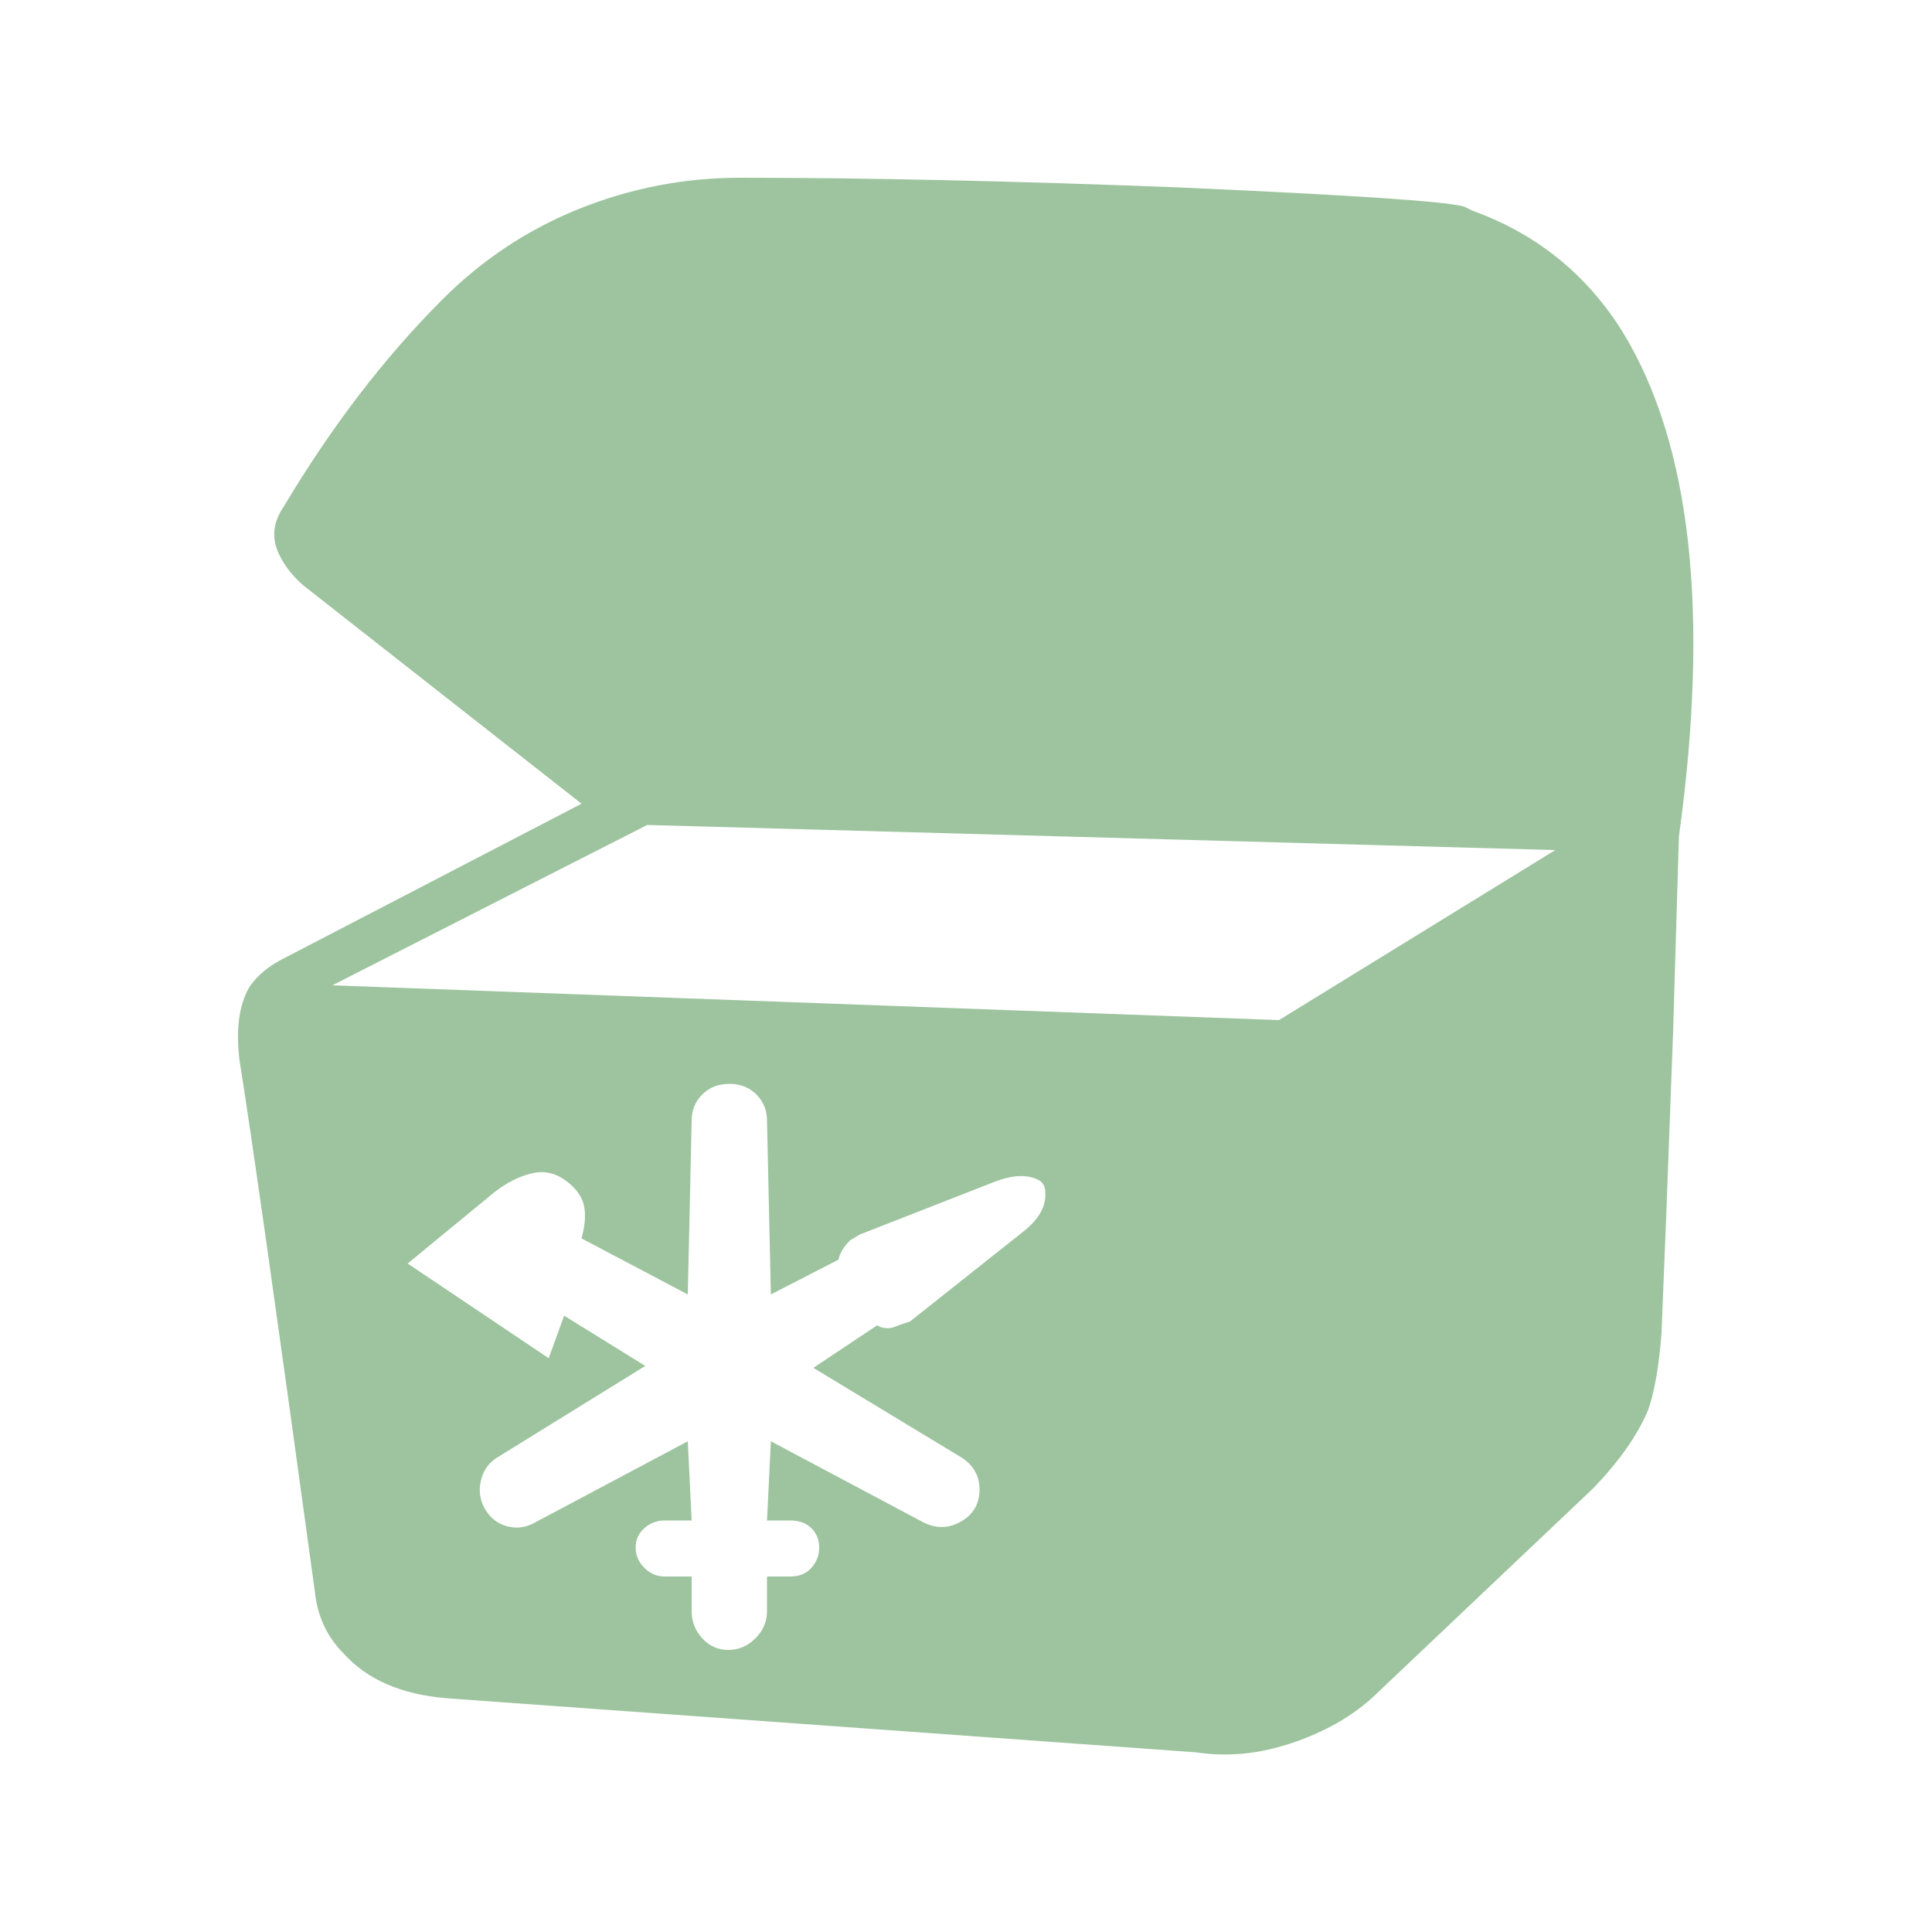 <svg xmlns="http://www.w3.org/2000/svg" fill="#9dc49e" width="800px" height="800px" viewBox="0 0 1000 1000"><path d="M758 107q-12-4-148-10-129-5-227-5-43 0-83 16t-71 47q-45 45-82 107-9 13-2 26 4 8 12 15l144 113-154 80q-12 6-18 15-8 14-5 38 9 56 39 275 2 19 15 32 18 20 53 23l388 28q20 3 40-2 16-4 31-12 11-6 20-14l115-109q20-21 28-40 5-14 7-40 2-47 6-156l3-101q24-174-29-261-28-45-78-63zM529 638l-58 46-6 2q-6 3-11 0l-33 22 76 46q10 6 10 17t-9.5 16.5-19.5.5l-79-42-2 41h12q7 0 11 4t4 10-4 10.5-11 4.5h-12v18q0 8-6 14t-14 6-13.5-6-5.5-14v-18h-14q-6 0-10.5-4.5T329 801t4.5-10 10.5-4h14l-2-41-79 42q-7 4-14.5 2t-11.5-9-2-15 9-12l76-47-42-26-8 22-73-49 45-37q9-7 18.5-9.5t17.5 3 10 12.5-1 18l55 29 2-90q0-8 5.5-13.5t14-5.5 14 5.5T397 580l2 90 35-18q1-5 6-10l5-3 69-27q15-6 24-1 3 2 3 6 1 11-12 21zm133-110l-490-18 163-83 470 13z"/></svg>